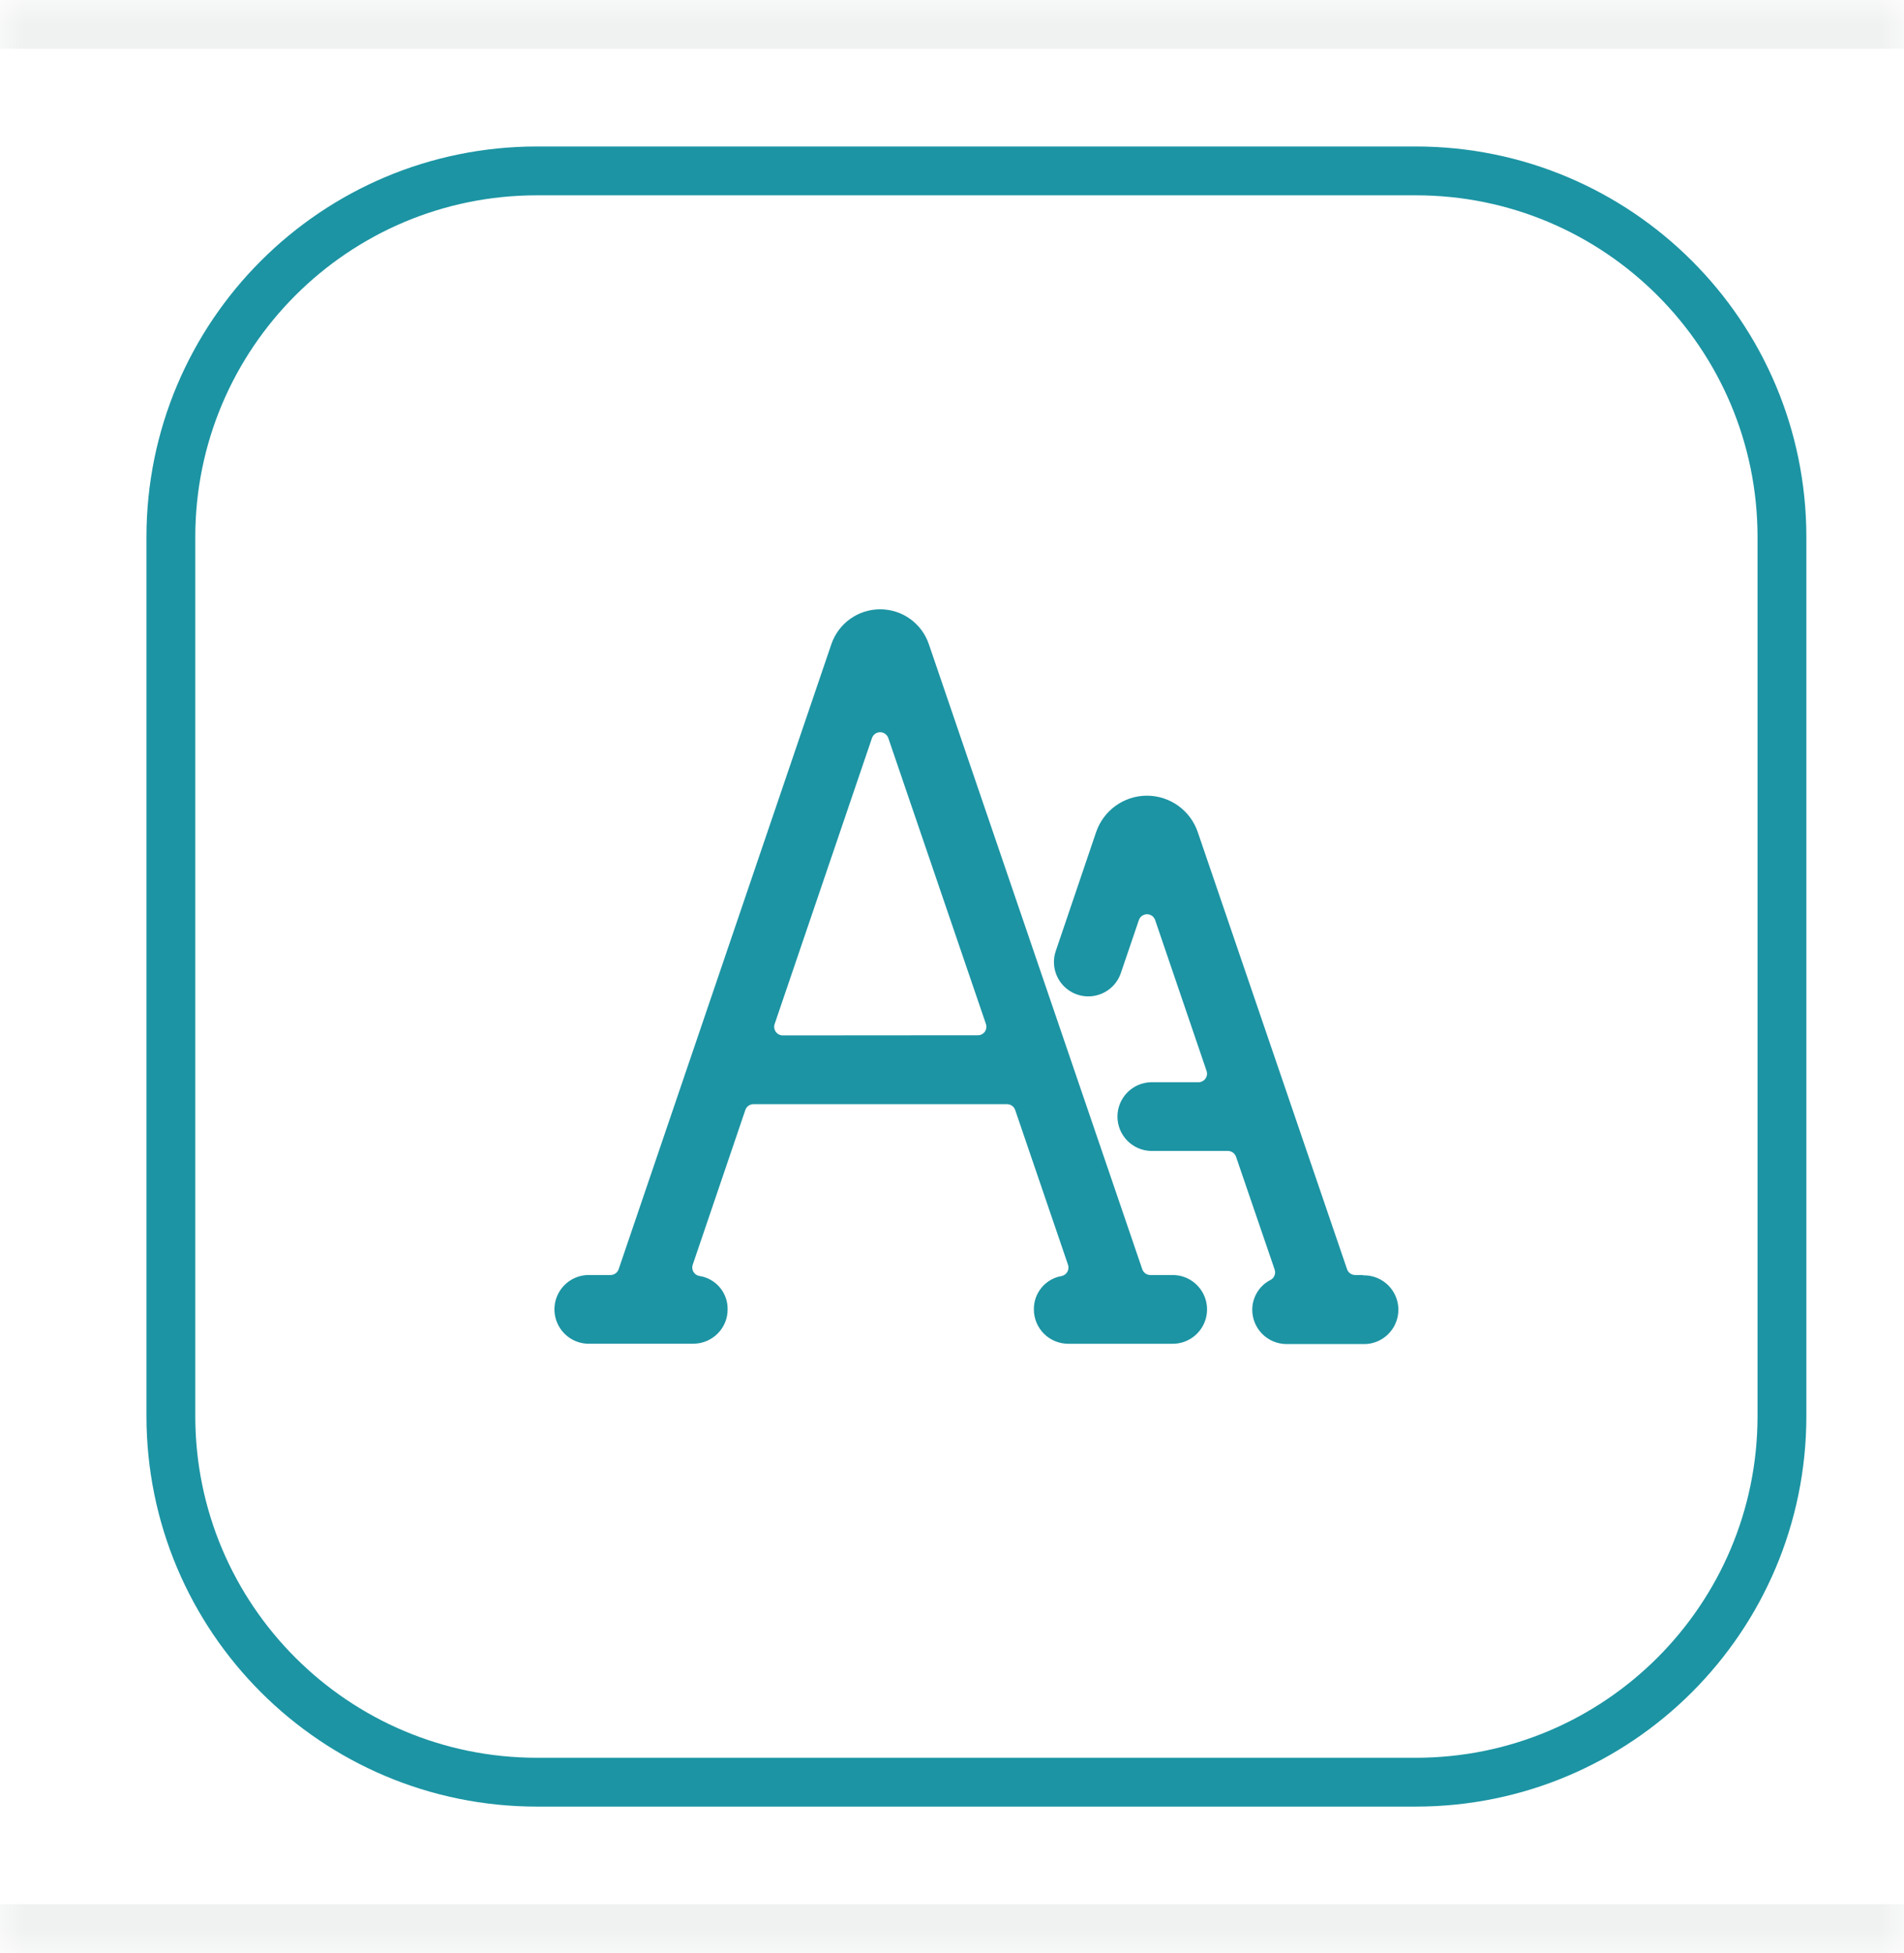 <svg width="39" height="40" viewBox="0 0 39 40" fill="none" xmlns="http://www.w3.org/2000/svg">
<mask id="path-1-inside-1_290_2783" fill="white">
<path d="M0 0H39V40H0V0Z"/>
</mask>
<path d="M0 0H39V40H0V0Z" fill="white"/>
<path d="M0 1H39V-1H0V1ZM39 39H0V41H39V39Z" fill="#F0F1F1" mask="url(#path-1-inside-1_290_2783)"/>
<path d="M3.5 11C3.5 6.858 6.858 3.5 11 3.5H29C33.142 3.5 36.5 6.858 36.5 11V29C36.5 33.142 33.142 36.5 29 36.5H11C6.858 36.5 3.5 33.142 3.5 29V11Z" fill="white" stroke="#1C94A3"/>
<path fill-rule="evenodd" clip-rule="evenodd" d="M23.999 26.113H23.562C23.487 26.113 23.421 26.065 23.397 25.994L19.025 13.191C18.88 12.766 18.481 12.48 18.032 12.479H18.027C17.576 12.479 17.175 12.766 17.029 13.193L12.672 25.994C12.648 26.065 12.581 26.113 12.506 26.113H12.083C11.826 26.105 11.586 26.237 11.455 26.458C11.324 26.679 11.324 26.954 11.455 27.175C11.586 27.396 11.826 27.529 12.083 27.52H14.2C14.387 27.52 14.566 27.446 14.698 27.314C14.831 27.182 14.905 27.003 14.904 26.816C14.909 26.474 14.66 26.181 14.322 26.132C14.272 26.122 14.228 26.091 14.203 26.047C14.178 26.003 14.173 25.951 14.189 25.903L15.267 22.733C15.291 22.662 15.358 22.614 15.433 22.614H20.627C20.703 22.614 20.769 22.662 20.794 22.733L21.877 25.905C21.892 25.952 21.887 26.005 21.863 26.048C21.838 26.092 21.796 26.123 21.746 26.134C21.414 26.19 21.173 26.48 21.177 26.817C21.177 27.004 21.251 27.183 21.383 27.315C21.515 27.447 21.694 27.521 21.881 27.521H23.998C24.255 27.529 24.495 27.397 24.626 27.176C24.757 26.955 24.757 26.68 24.626 26.459C24.495 26.238 24.255 26.105 23.998 26.114L23.999 26.113ZM16.034 21.206C15.977 21.206 15.924 21.178 15.891 21.132C15.857 21.086 15.849 21.027 15.867 20.973L17.861 15.115C17.886 15.044 17.953 14.996 18.028 14.996C18.103 14.996 18.17 15.044 18.195 15.115L20.195 20.972C20.213 21.026 20.204 21.085 20.171 21.132C20.137 21.177 20.084 21.204 20.027 21.203L16.034 21.206ZM27.759 26.113H27.917V26.12C28.174 26.112 28.414 26.244 28.545 26.465C28.676 26.686 28.676 26.961 28.545 27.182C28.414 27.403 28.174 27.536 27.917 27.527H26.354C26.167 27.527 25.988 27.453 25.856 27.321C25.724 27.189 25.65 27.01 25.65 26.823C25.651 26.566 25.795 26.331 26.024 26.214C26.102 26.174 26.138 26.081 26.108 25.999L25.318 23.691C25.293 23.62 25.226 23.572 25.151 23.572H23.57C23.191 23.56 22.889 23.248 22.889 22.868C22.889 22.488 23.191 22.177 23.57 22.165H24.548C24.605 22.165 24.658 22.137 24.691 22.091C24.724 22.045 24.733 21.986 24.714 21.932L23.661 18.843C23.636 18.772 23.57 18.724 23.495 18.724C23.42 18.724 23.353 18.772 23.328 18.843L22.958 19.93C22.877 20.168 22.675 20.344 22.428 20.393C22.181 20.442 21.928 20.355 21.762 20.166C21.597 19.977 21.545 19.714 21.626 19.476L22.451 17.045C22.602 16.598 23.021 16.296 23.493 16.296C23.965 16.296 24.384 16.598 24.535 17.045L27.592 25.994C27.616 26.065 27.683 26.113 27.759 26.113Z" fill="#1C94A3"/>
<mask id="mask0_290_2783" style="mask-type:alpha" maskUnits="userSpaceOnUse" x="11" y="12" width="18" height="16">
<path fill-rule="evenodd" clip-rule="evenodd" d="M23.999 26.113H23.562C23.487 26.113 23.421 26.065 23.397 25.994L19.025 13.191C18.88 12.766 18.481 12.48 18.032 12.479H18.027C17.576 12.479 17.175 12.766 17.029 13.193L12.672 25.994C12.648 26.065 12.581 26.113 12.506 26.113H12.083C11.826 26.105 11.586 26.237 11.455 26.458C11.324 26.679 11.324 26.954 11.455 27.175C11.586 27.396 11.826 27.529 12.083 27.52H14.2C14.387 27.52 14.566 27.446 14.698 27.314C14.831 27.182 14.905 27.003 14.904 26.816C14.909 26.474 14.66 26.181 14.322 26.132C14.272 26.122 14.228 26.091 14.203 26.047C14.178 26.003 14.173 25.951 14.189 25.903L15.267 22.733C15.291 22.662 15.358 22.614 15.433 22.614H20.627C20.703 22.614 20.769 22.662 20.794 22.733L21.877 25.905C21.892 25.952 21.887 26.005 21.863 26.048C21.838 26.092 21.796 26.123 21.746 26.134C21.414 26.19 21.173 26.48 21.177 26.817C21.177 27.004 21.251 27.183 21.383 27.315C21.515 27.447 21.694 27.521 21.881 27.521H23.998C24.255 27.529 24.495 27.397 24.626 27.176C24.757 26.955 24.757 26.68 24.626 26.459C24.495 26.238 24.255 26.105 23.998 26.114L23.999 26.113ZM16.034 21.206C15.977 21.206 15.924 21.178 15.891 21.132C15.857 21.086 15.849 21.027 15.867 20.973L17.861 15.115C17.886 15.044 17.953 14.996 18.028 14.996C18.103 14.996 18.17 15.044 18.195 15.115L20.195 20.972C20.213 21.026 20.204 21.085 20.171 21.132C20.137 21.177 20.084 21.204 20.027 21.203L16.034 21.206ZM27.759 26.113H27.917V26.12C28.174 26.112 28.414 26.244 28.545 26.465C28.676 26.686 28.676 26.961 28.545 27.182C28.414 27.403 28.174 27.536 27.917 27.527H26.354C26.167 27.527 25.988 27.453 25.856 27.321C25.724 27.189 25.65 27.01 25.65 26.823C25.651 26.566 25.795 26.331 26.024 26.214C26.102 26.174 26.138 26.081 26.108 25.999L25.318 23.691C25.293 23.62 25.226 23.572 25.151 23.572H23.57C23.191 23.56 22.889 23.248 22.889 22.868C22.889 22.488 23.191 22.177 23.57 22.165H24.548C24.605 22.165 24.658 22.137 24.691 22.091C24.724 22.045 24.733 21.986 24.714 21.932L23.661 18.843C23.636 18.772 23.57 18.724 23.495 18.724C23.42 18.724 23.353 18.772 23.328 18.843L22.958 19.93C22.877 20.168 22.675 20.344 22.428 20.393C22.181 20.442 21.928 20.355 21.762 20.166C21.597 19.977 21.545 19.714 21.626 19.476L22.451 17.045C22.602 16.598 23.021 16.296 23.493 16.296C23.965 16.296 24.384 16.598 24.535 17.045L27.592 25.994C27.616 26.065 27.683 26.113 27.759 26.113Z" fill="white"/>
</mask>
<g mask="url(#mask0_290_2783)">
</g>
</svg>
